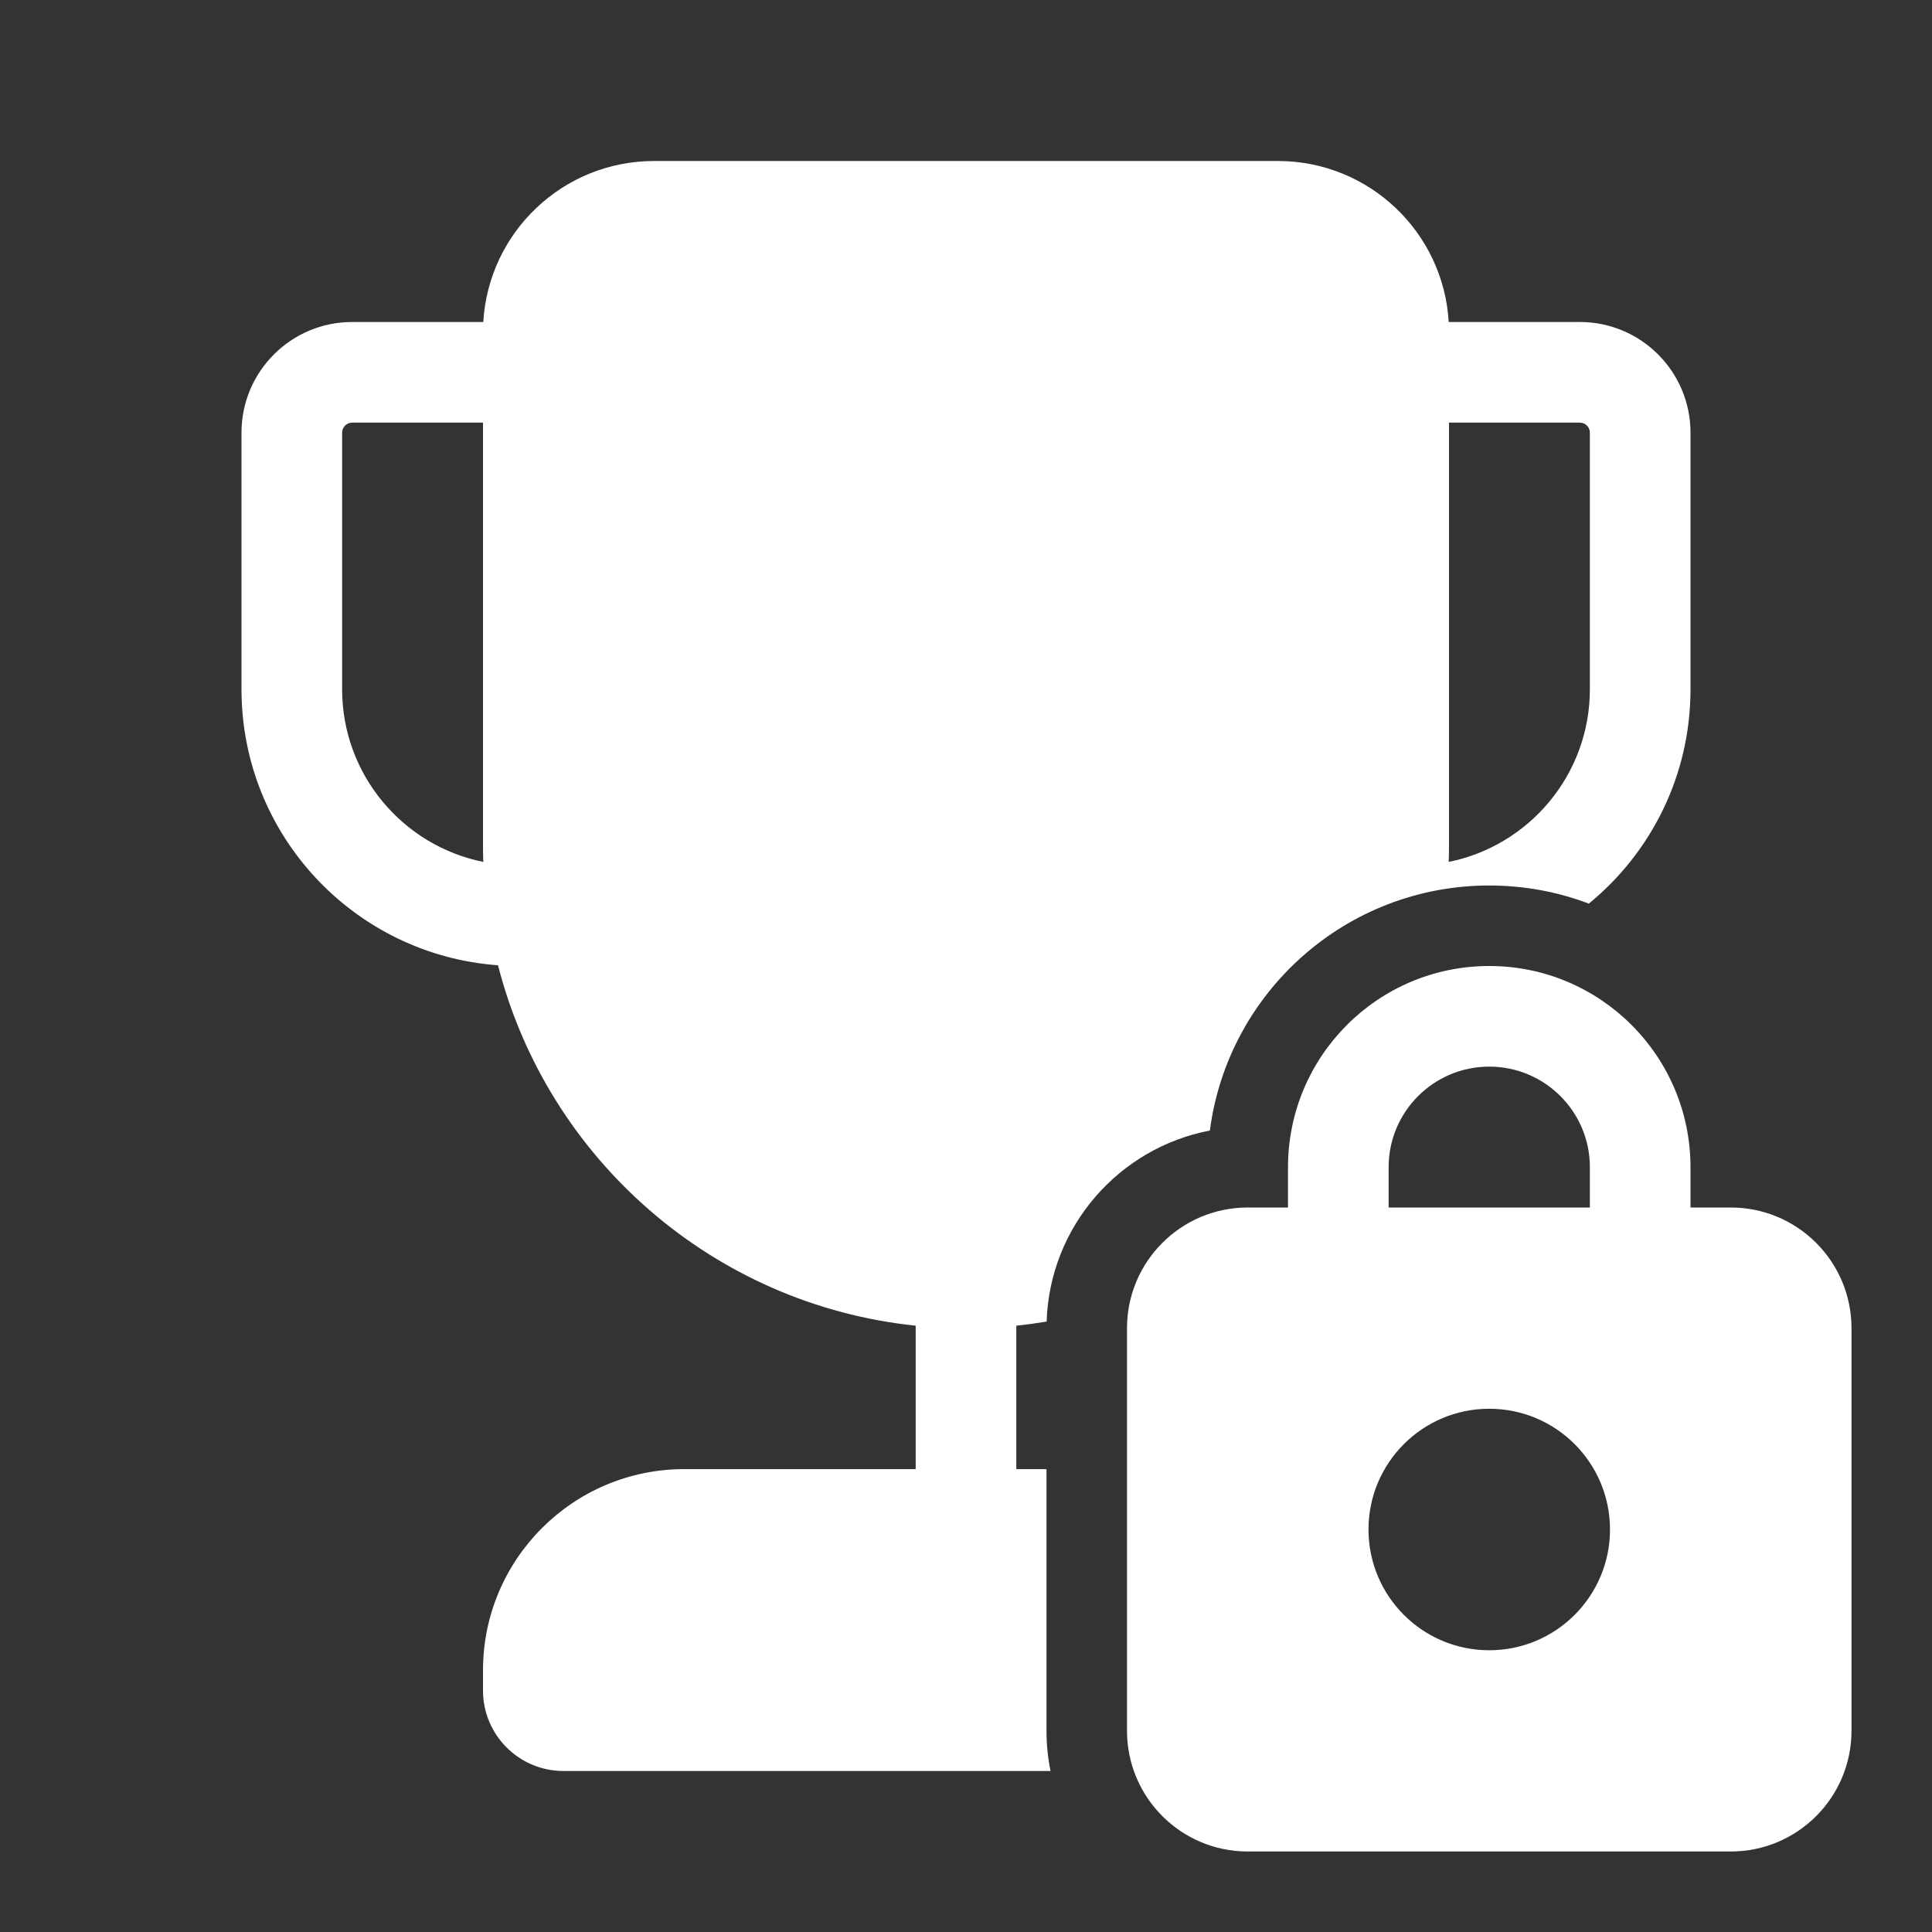 <svg width="48" height="48" viewBox="0 0 48 48" fill="none" xmlns="http://www.w3.org/2000/svg">
<rect x="0" y="0" width="48" height="48" fill="#333333" stroke="none"/>
<path d="M12.007 8C12.137 5.769 13.987 4 16.25 4H31.75C34.013 4 35.863 5.769 35.993 8H39.25C40.769 8 42 9.231 42 10.75V17.125C42 19.272 41.016 21.189 39.474 22.45C38.705 22.159 37.871 22 37 22C33.443 22 30.506 24.653 30.059 28.088C27.8 28.519 26.08 30.468 26.003 32.834C25.754 32.875 25.503 32.91 25.25 32.936V36.5H26V43C26 43.343 26.034 43.677 26.1 44H14C12.895 44 12 43.105 12 42V41.5C12 38.739 14.239 36.5 17 36.5H22.75V32.936C17.712 32.414 13.599 28.776 12.373 23.982C8.811 23.725 6 20.753 6 17.125V10.75C6 9.231 7.231 8 8.75 8H12.007ZM12 10.5H8.75C8.612 10.5 8.5 10.612 8.5 10.75V17.125C8.5 19.244 10.007 21.011 12.007 21.414C12.002 21.276 12 21.139 12 21V10.5ZM35.993 21.414C37.993 21.011 39.5 19.244 39.5 17.125V10.75C39.5 10.612 39.388 10.5 39.25 10.5H36V21C36 21.139 35.998 21.276 35.993 21.414ZM32 30V29C32 26.239 34.239 24 37 24C39.761 24 42 26.239 42 29V30H43C44.657 30 46 31.343 46 33V43C46 44.657 44.657 46 43 46H31C29.343 46 28 44.657 28 43V33C28 31.343 29.343 30 31 30H32ZM34.5 29V30H39.5V29C39.5 27.619 38.381 26.5 37 26.5C35.619 26.5 34.5 27.619 34.5 29ZM40 38C40 36.343 38.657 35 37 35C35.343 35 34 36.343 34 38C34 39.657 35.343 41 37 41C38.657 41 40 39.657 40 38Z" fill="#ffffff"/>
</svg>
